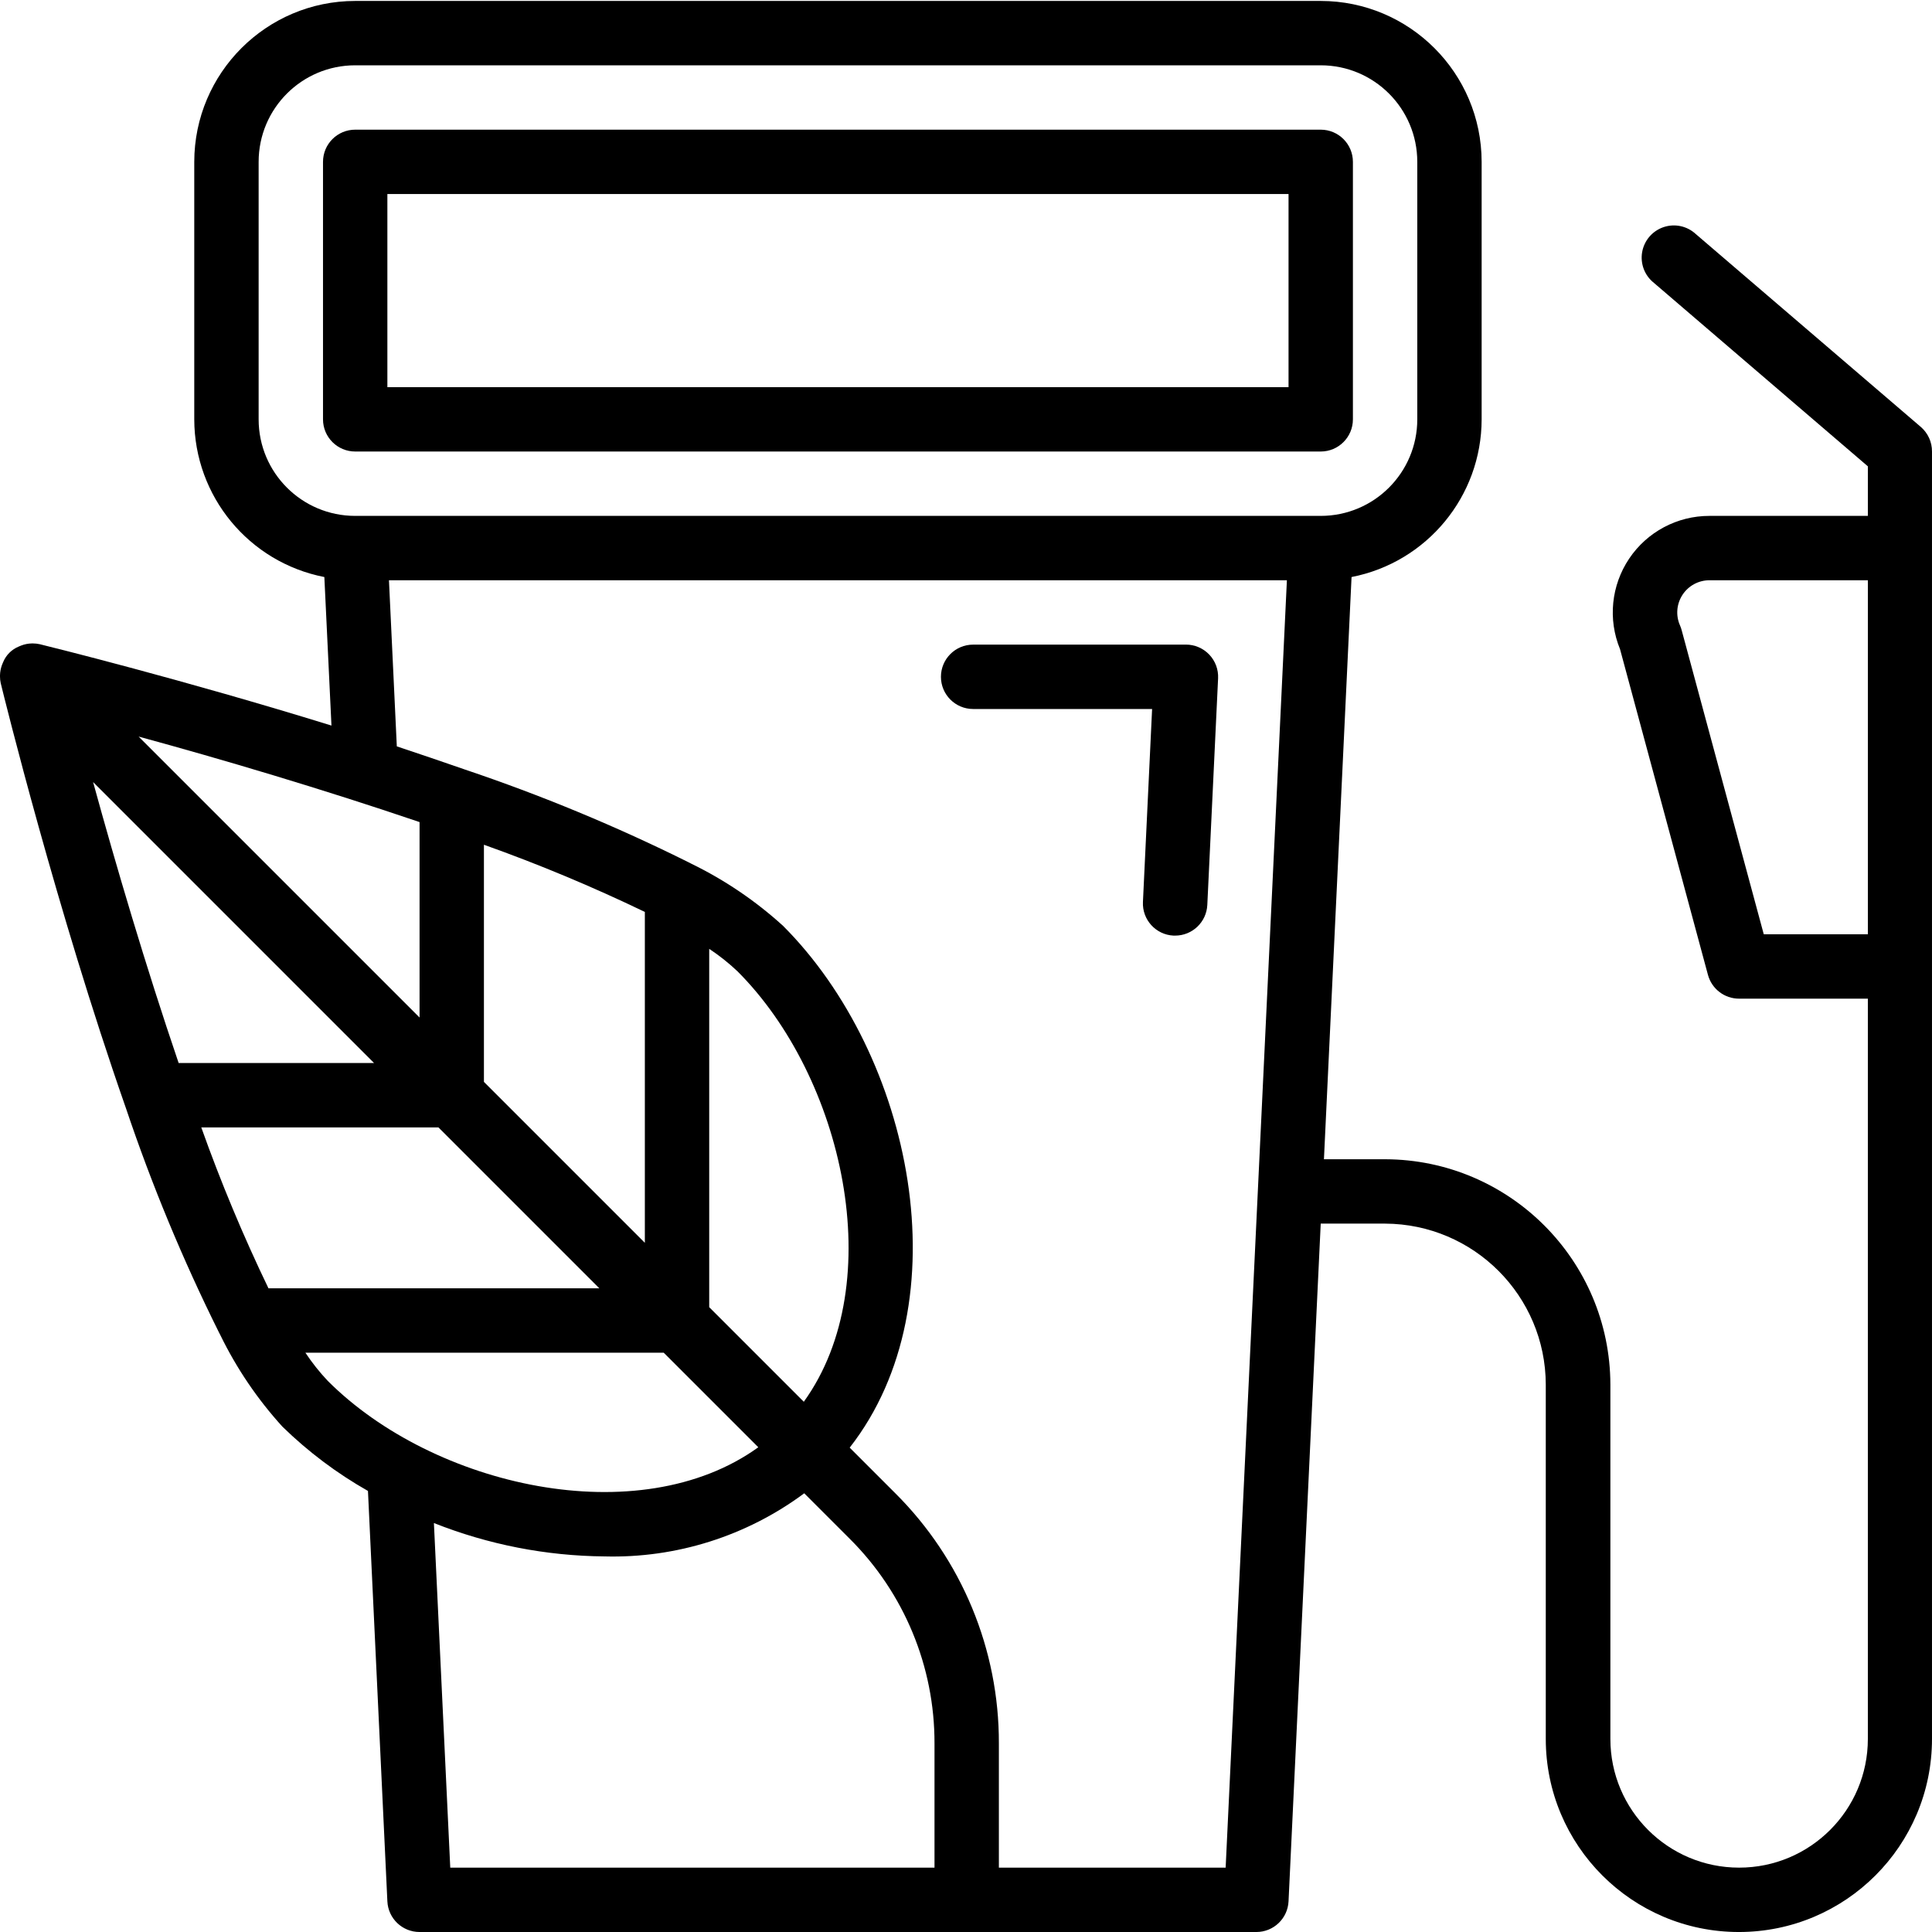 <svg height="480pt" viewBox="0 0 480.232 480" width="480pt" xmlns="http://www.w3.org/2000/svg"><path d="m294.727 160.117h-52.84c-4.418 0-8 3.582-8 8 0 4.418 3.582 8 8 8h44.488l-2.277 47.949c-.215 4.414 3.191 8.168 7.605 8.379h.395c4.273.004 7.797-3.355 8-7.625l2.68-56.336c.102-2.188-.695-4.32-2.207-5.902-1.512-1.582-3.605-2.477-5.793-2.473zm0 0"/><path d="m477.496 106.043-56-48c-2.152-1.988-5.219-2.641-7.996-1.699-2.773.938-4.812 3.32-5.316 6.207-.5 2.887.617 5.816 2.914 7.637l53.191 45.609v12.32h-39.379c-8.008-.012-15.496 3.977-19.957 10.629s-5.312 15.09-2.266 22.496l21.855 80.961c.945 3.496 4.121 5.922 7.746 5.914h32v184c0 17.672-14.328 32-32 32-17.676 0-32-14.328-32-32v-88.082c-.074-30.863-25.055-55.879-55.922-56h-15.277l6.863-144.719c18.758-3.664 32.309-20.086 32.336-39.199v-64c-.027-22.082-17.922-39.977-40-40h-240c-22.082.023-39.977 17.918-40 40v64c.027 19.113 13.574 35.535 32.336 39.199l1.766 36.918c-37.301-11.535-69.688-19.527-72.504-20.223-.559-.125-1.129-.188-1.703-.191-.078 0-.16 0-.246 0-.914.016-1.816.191-2.664.52-.203.07-.387.152-.578.238-1.785.723-3.203 2.137-3.926 3.922-.09.207-.176.398-.258.617-.316.84-.492 1.73-.512 2.633v.285c0 .562.062 1.125.184 1.672.895 3.672 13.855 56.219 31 105.289.047.121.074.246.129.367 6.41 19.047 14.121 37.633 23.07 55.625.113.258.242.508.387.75 4.031 8.277 9.223 15.934 15.414 22.746 6.375 6.227 13.527 11.605 21.281 16l4.824 102.008c.199 4.27 3.723 7.629 8 7.625h208c4.273.004 7.797-3.355 8-7.625l8-168.457h16c22.043.09 39.887 17.953 39.941 40v88.082c0 26.508 21.492 48 48 48 26.512 0 48-21.492 48-48v-320c.016-2.328-.984-4.543-2.734-6.074zm-413.207-1.926v-64c0-13.258 10.742-24 24-24h240c13.254 0 24 10.742 24 24v64c0 13.254-10.746 24-24 24h-240c-13.258 0-24-10.746-24-24zm96 122.445v82.242l-40-40v-58.945c13.621 4.852 26.973 10.426 40 16.703zm23.031 14.762c26.273 26.273 37.863 77.336 16.48 106.992l-23.512-23.512v-89.066c2.5 1.656 4.852 3.523 7.031 5.586zm-133.289 38.793h58.945l40 40h-82.242c-6.277-13.027-11.852-26.379-16.703-40zm-26.887-85.832 69.832 69.832h-48.57c-8.199-24.09-15.621-49.258-21.262-69.832zm81.145 58.52-69.832-69.832c20.574 5.598 45.742 13.062 69.832 21.254zm-28.379 83.312h89.066l23.512 23.512c-29.656 21.383-80.719 9.793-106.992-16.48-2.062-2.18-3.93-4.531-5.586-7.031zm31.945 42.344c13.5 5.359 27.875 8.172 42.402 8.297 17.84.473 35.324-5.051 49.652-15.691l11.273 11.273c13.555 13.473 21.152 31.805 21.105 50.914v30.863h-120.367zm196.801 85.656h-56.367v-30.863c.062-23.352-9.219-45.762-25.777-62.227l-11.305-11.305c28.305-36.223 15.578-97.559-16.574-129.711-6.812-6.191-14.469-11.383-22.746-15.414-.242-.145-.492-.273-.75-.387-18-8.953-36.594-16.66-55.648-23.07-.121-.055-.25-.082-.367-.129-5.48-1.91-10.992-3.77-16.488-5.602l-1.953-41.293h223.199zm113.352-307.586c-.105-.398-.242-.789-.406-1.168-1.102-2.473-.875-5.336.602-7.609 1.477-2.27 4-3.637 6.707-3.637h39.379v88h-25.875zm0 0"/><path d="m328.289 112.117c4.418 0 8-3.582 8-8v-64c0-4.418-3.582-8-8-8h-240c-4.418 0-8 3.582-8 8v64c0 4.418 3.582 8 8 8zm-232-64h224v48h-224zm0 0"/></svg>